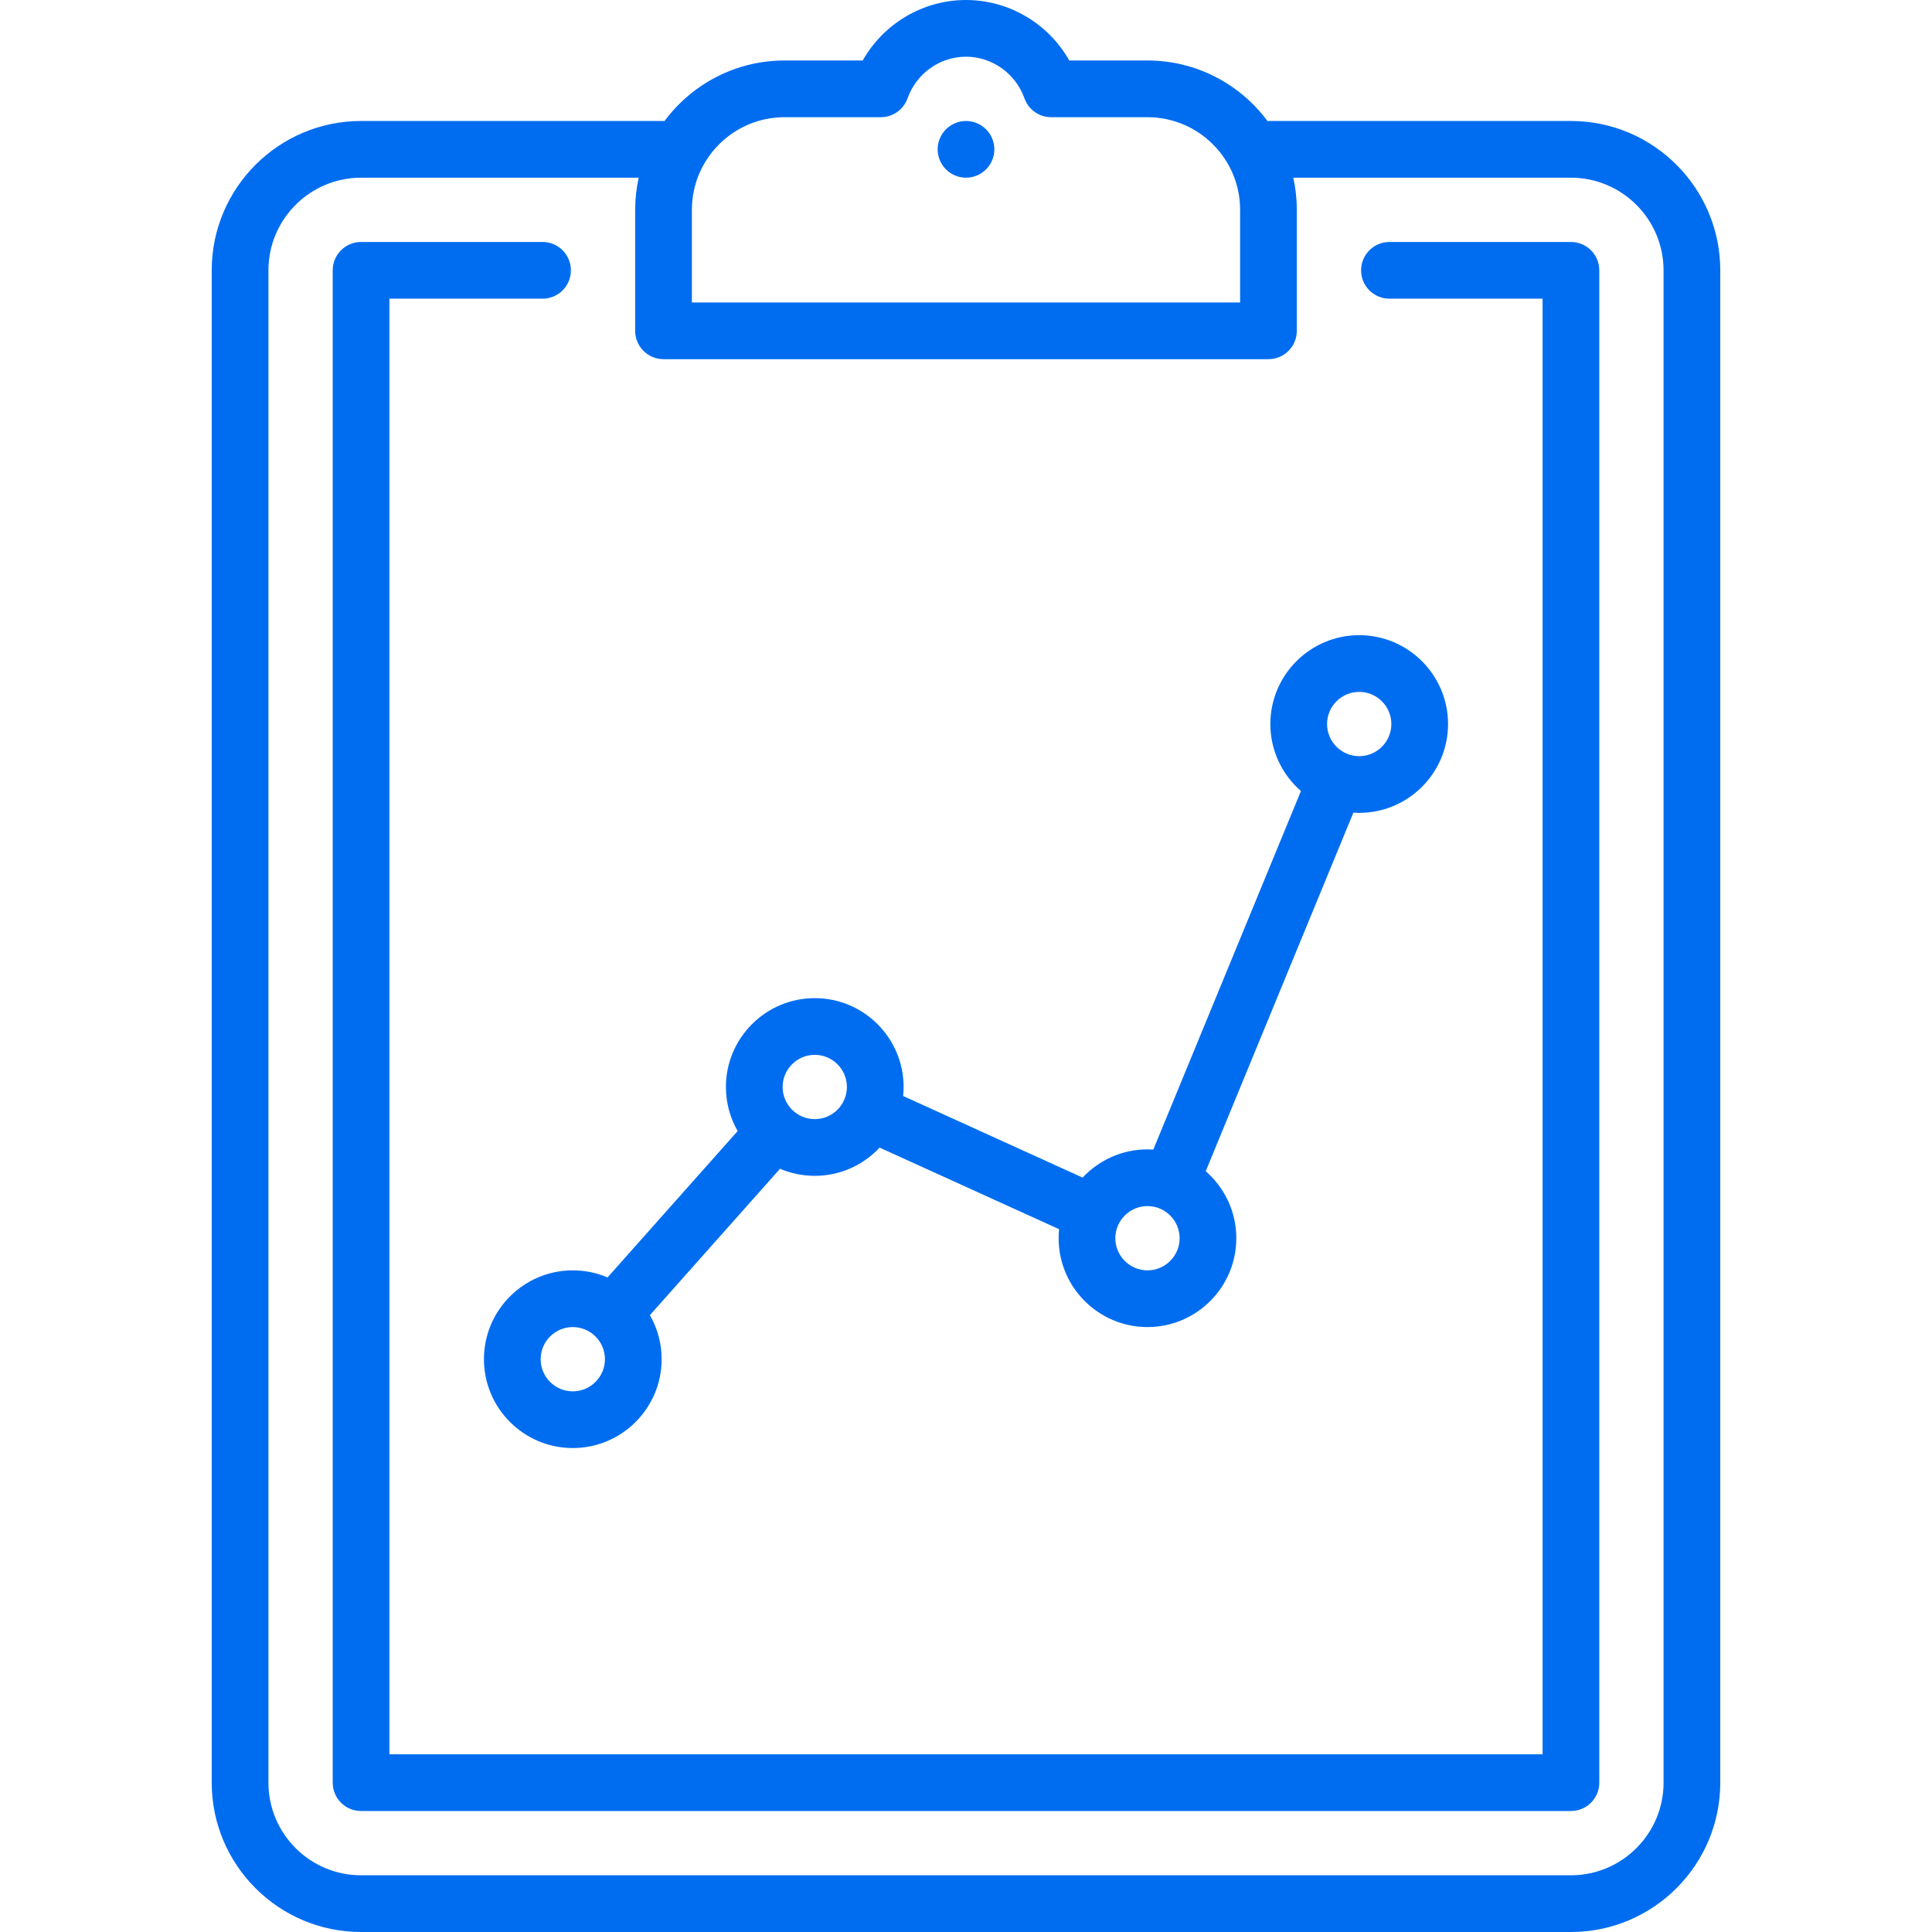 <?xml version="1.0" encoding="iso-8859-1"?>
<svg xmlns="http://www.w3.org/2000/svg" xmlns:xlink="http://www.w3.org/1999/xlink" version="1.1" viewBox="0 0 511 511" enable-background="new 0 0 511 511" width="30px" height="30px">
  <g>
    <path d="m415.5,32h-80.001c-0.089,0-0.174,0.01-0.262,0.013-7.204-9.708-18.747-16.013-31.737-16.013h-20.68c-5.521-9.749-15.921-16-27.32-16s-21.799,6.251-27.32,16h-20.68c-12.99,0-24.533,6.305-31.736,16.013-0.089-0.003-0.175-0.013-0.264-0.013h-80c-21.78,0-39.5,17.72-39.5,39.5v400c0,21.78 17.72,39.5 39.5,39.5h320c21.78,0 39.5-17.72 39.5-39.5v-400c0-21.78-17.72-39.5-39.5-39.5zm-232.5,23.5c0-13.509 10.991-24.5 24.5-24.5h25.47c3.174,0 6.004-1.998 7.067-4.988 2.341-6.587 8.555-11.012 15.463-11.012s13.122,4.425 15.463,11.012c1.063,2.99 3.893,4.988 7.067,4.988h25.47c13.509,0 24.5,10.991 24.5,24.5v24.5h-145v-24.5zm257,416c0,13.509-10.991,24.5-24.5,24.5h-320c-13.509,0-24.5-10.991-24.5-24.5v-400c0-13.509 10.991-24.5 24.5-24.5h73.431c-0.603,2.74-0.931,5.582-0.931,8.5v32c0,4.142 3.358,7.5 7.5,7.5h160c4.142,0 7.5-3.358 7.5-7.5v-32c0-2.918-0.328-5.76-0.931-8.5h73.431c13.509,0 24.5,10.991 24.5,24.5v400z" fill="#006DF0"/>
    <path d="m415.5,64h-48c-4.142,0-7.5,3.358-7.5,7.5s3.358,7.5 7.5,7.5h40.5v385h-305v-385h40.5c4.142,0 7.5-3.358 7.5-7.5s-3.358-7.5-7.5-7.5h-48c-4.142,0-7.5,3.358-7.5,7.5v400c0,4.142 3.358,7.5 7.5,7.5h320c4.142,0 7.5-3.358 7.5-7.5v-400c0-4.142-3.358-7.5-7.5-7.5z" fill="#006DF0"/>
    <path d="m255.5,32c-1.97,0-3.91,0.8-5.3,2.2-1.4,1.39-2.2,3.33-2.2,5.3 0,1.97 0.8,3.91 2.2,5.3 1.39,1.4 3.33,2.2 5.3,2.2 1.97,0 3.91-0.8 5.3-2.2 1.4-1.39 2.2-3.32 2.2-5.3 0-1.97-0.8-3.91-2.2-5.3-1.39-1.401-3.33-2.2-5.3-2.2z" fill="#006DF0"/>
    <path d="m128,359.5c0,12.958 10.542,23.5 23.5,23.5s23.5-10.542 23.5-23.5c0-4.239-1.134-8.216-3.106-11.654l34.417-38.719c2.824,1.205 5.93,1.873 9.189,1.873 6.763,0 12.864-2.876 17.156-7.464l47.465,21.575c-0.08,0.786-0.121,1.582-0.121,2.389 0,12.958 10.542,23.5 23.5,23.5s23.5-10.542 23.5-23.5c0-7.067-3.14-13.41-8.092-17.721l39.05-94.835c0.51,0.033 1.024,0.056 1.542,0.056 12.958,0 23.5-10.542 23.5-23.5s-10.542-23.5-23.5-23.5-23.5,10.542-23.5,23.5c0,7.067 3.14,13.41 8.092,17.721l-39.05,94.835c-0.51-0.033-1.024-0.056-1.542-0.056-6.763,0-12.864,2.876-17.156,7.464l-47.465-21.575c0.08-0.786 0.121-1.582 0.121-2.389 0-12.958-10.542-23.5-23.5-23.5s-23.5,10.542-23.5,23.5c0,4.239 1.134,8.216 3.106,11.654l-34.417,38.719c-2.824-1.205-5.93-1.873-9.189-1.873-12.958,0-23.5,10.542-23.5,23.5zm231.5-176.5c4.687,0 8.5,3.813 8.5,8.5s-3.813,8.5-8.5,8.5-8.5-3.813-8.5-8.5 3.813-8.5 8.5-8.5zm-56,136c4.687,0 8.5,3.813 8.5,8.5s-3.813,8.5-8.5,8.5-8.5-3.813-8.5-8.5 3.813-8.5 8.5-8.5zm-88-40c4.687,0 8.5,3.813 8.5,8.5s-3.813,8.5-8.5,8.5-8.5-3.813-8.5-8.5 3.813-8.5 8.5-8.5zm-55.5,80.5c0,4.687-3.813,8.5-8.5,8.5s-8.5-3.813-8.5-8.5 3.813-8.5 8.5-8.5 8.5,3.813 8.5,8.5z" fill="#006DF0"/>
  </g>
</svg>
